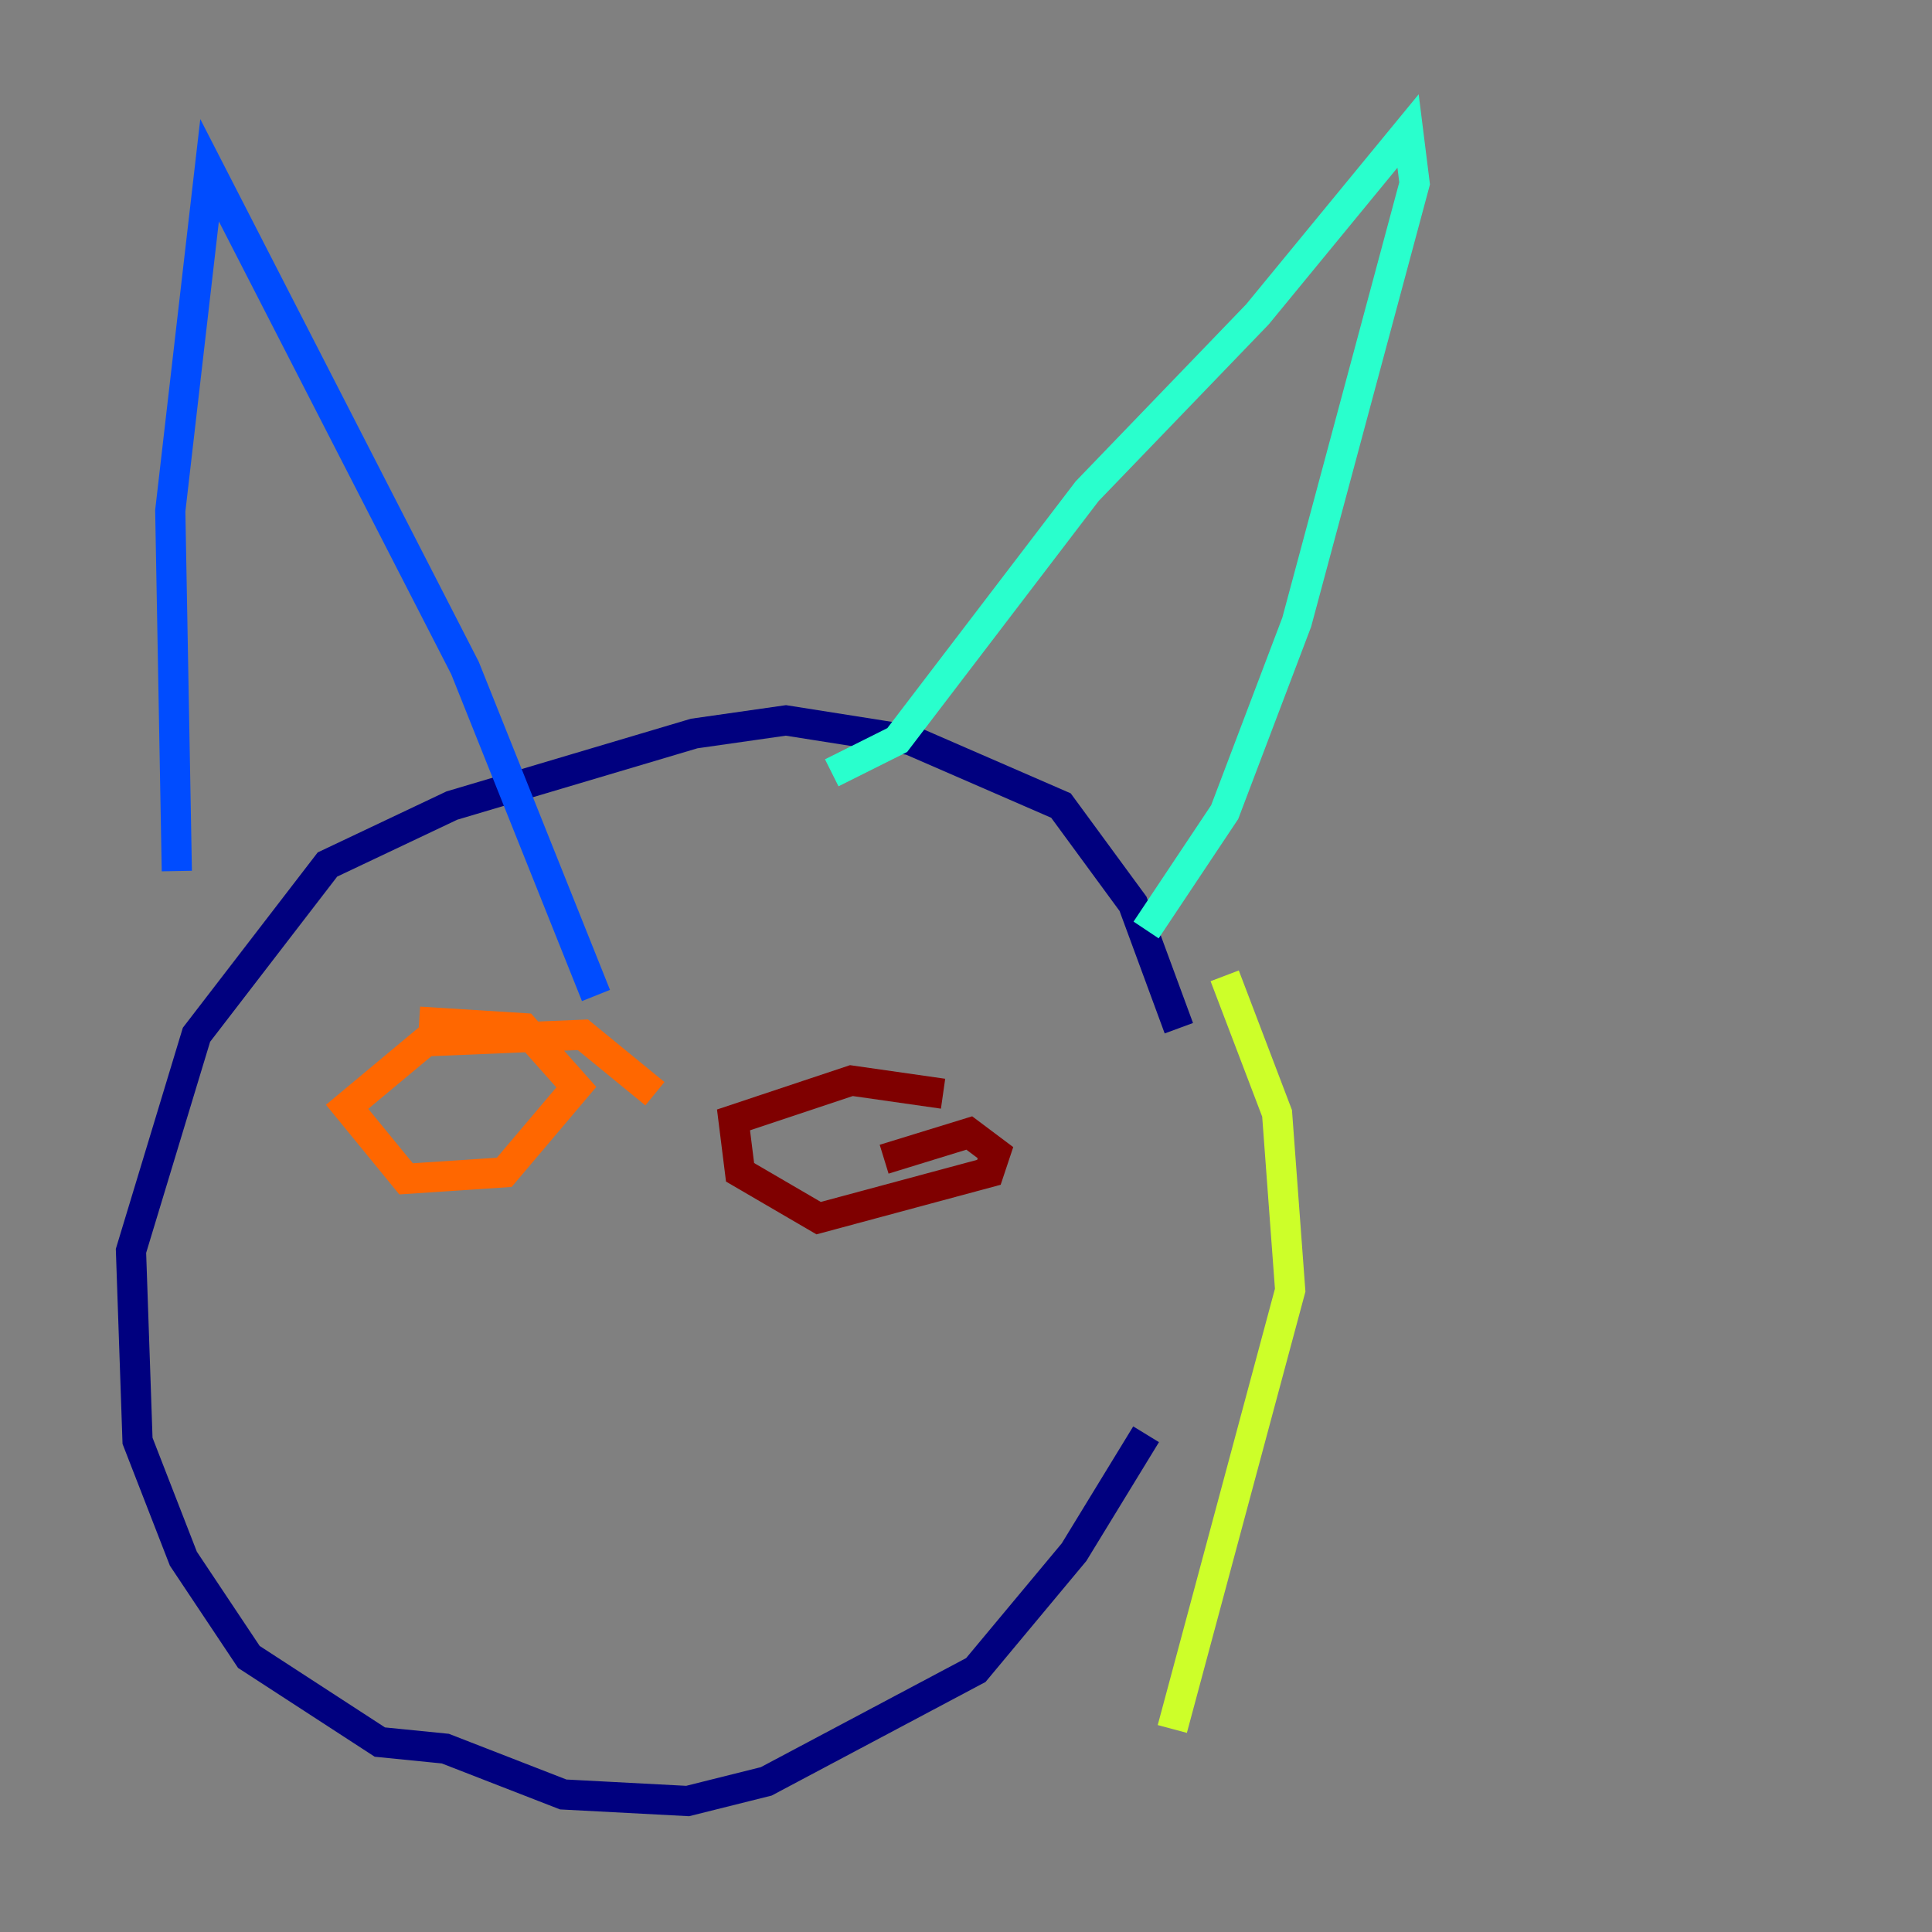 <?xml version="1.0" encoding="utf-8" ?>
<svg baseProfile="tiny" height="128" version="1.2" viewBox="0,0,128,128" width="128" xmlns="http://www.w3.org/2000/svg" xmlns:ev="http://www.w3.org/2001/xml-events" xmlns:xlink="http://www.w3.org/1999/xlink"><rect x="0" y="0" width="128" height="128" fill="#808080" stroke="none"/><defs /><polyline fill="none" points="78.102,68.122 75.064,59.878 70.291,53.37 60.312,49.031 52.068,47.729 45.993,48.597 29.939,53.37 21.695,57.275 13.017,68.556 8.678,82.875 9.112,95.458 12.149,103.268 16.488,109.776 25.166,115.417 29.505,115.851 37.315,118.888 45.559,119.322 50.766,118.02 64.651,110.644 71.159,102.834 75.932,95.024" stroke="#00007f" stroke-width="2" /><polyline fill="none" points="11.715,57.709 11.281,33.844 13.885,11.281 30.807,44.258 39.485,65.953" stroke="#004cff" stroke-width="2" /><polyline fill="none" points="55.105,51.2 59.444,49.031 72.027,32.542 83.308,20.827 93.288,8.678 93.722,12.149 85.912,41.22 81.139,53.803 75.932,61.614" stroke="#29ffcd" stroke-width="2" /><polyline fill="none" points="81.139,64.651 84.61,73.763 85.478,85.478 77.668,114.549" stroke="#cdff29" stroke-width="2" /><polyline fill="none" points="43.39,72.461 38.617,68.556 28.203,68.99 22.997,73.329 26.902,78.102 33.41,77.668 38.183,72.027 34.712,68.122 27.77,67.688" stroke="#ff6700" stroke-width="2" /><polyline fill="none" points="62.481,72.461 56.407,71.593 48.597,74.197 49.031,77.668 54.237,80.705 65.519,77.668 65.953,76.366 64.217,75.064 58.576,76.8" stroke="#7f0000" stroke-width="2" /></svg>
